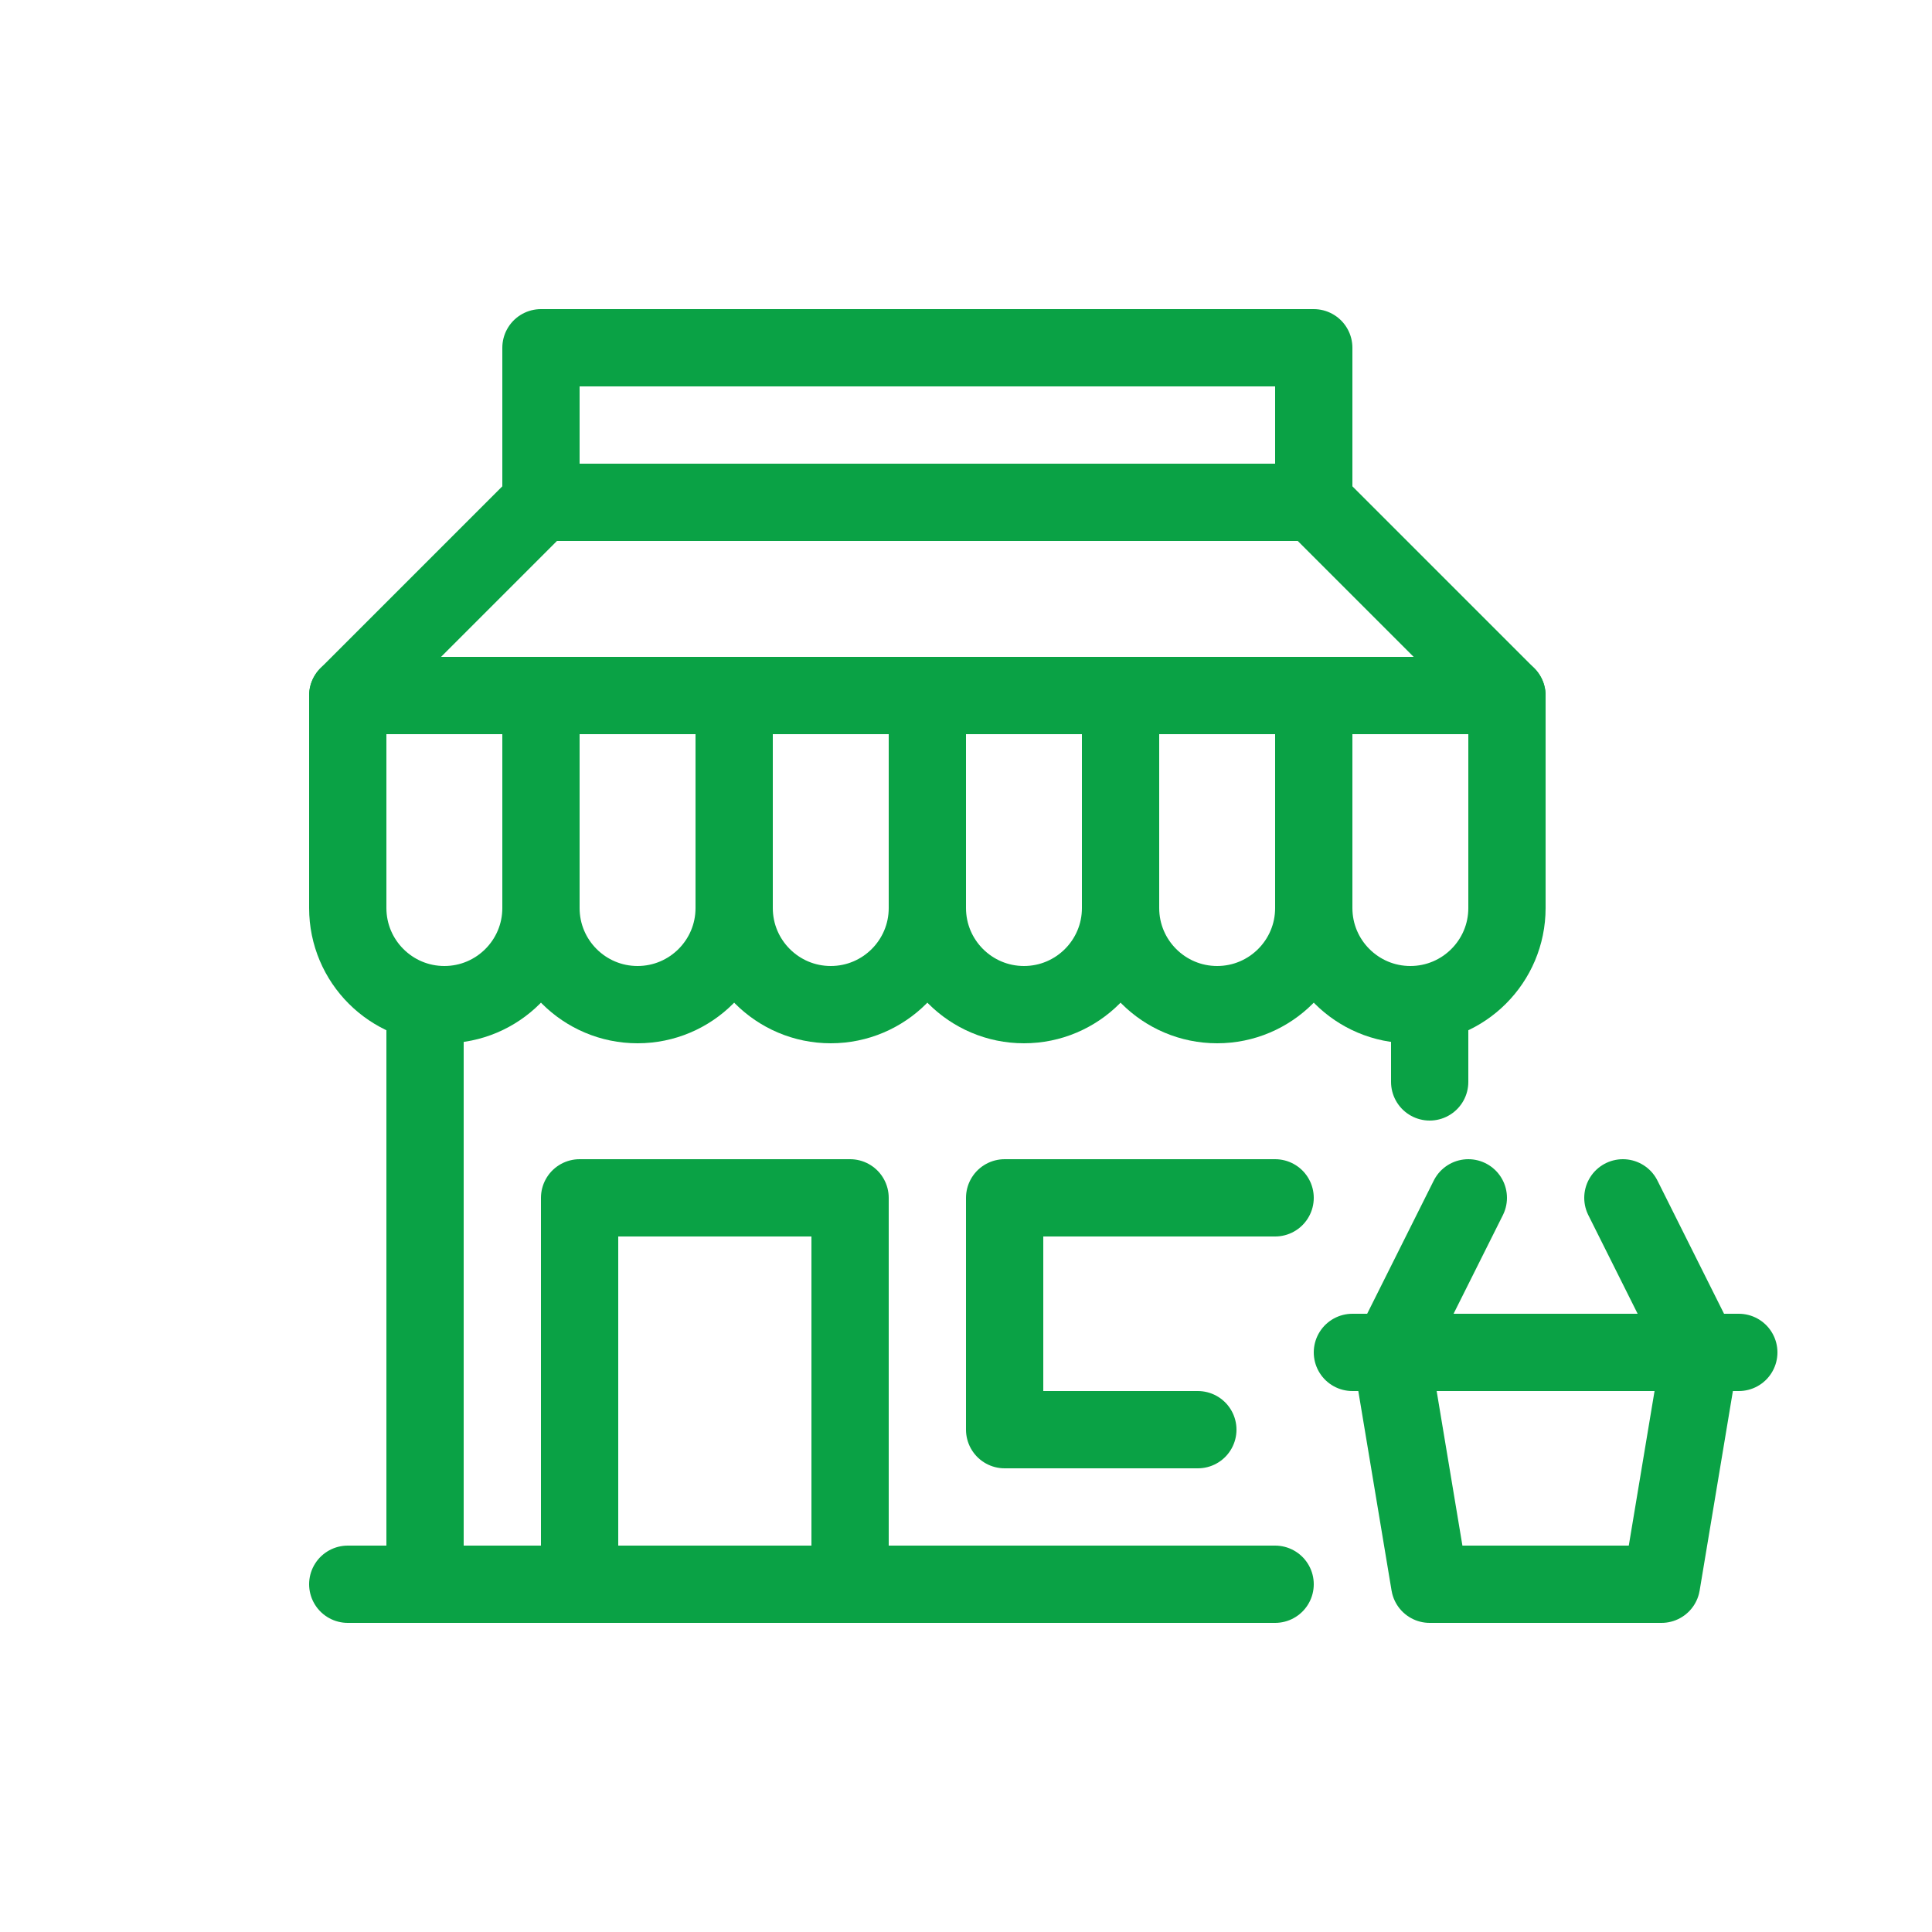 <svg width="50" height="50" viewBox="0 0 50 50" fill="none" xmlns="http://www.w3.org/2000/svg">
<path d="M43 41H37L36 35H44L43 41Z" stroke="#0AA245" stroke-width="2" stroke-miterlimit="10" stroke-linecap="round" stroke-linejoin="round"/>
<path d="M35 35H45" stroke="#0AA245" stroke-width="2" stroke-miterlimit="10" stroke-linecap="round" stroke-linejoin="round"/>
<path d="M38 31L36 35" stroke="#0AA245" stroke-width="2" stroke-miterlimit="10" stroke-linecap="round" stroke-linejoin="round"/>
<path d="M42 31L44 35" stroke="#0AA245" stroke-width="2" stroke-miterlimit="10" stroke-linecap="round" stroke-linejoin="round"/>
<path d="M34 9H14V13H34V9Z" stroke="#0AA245" stroke-width="2" stroke-miterlimit="10" stroke-linecap="round" stroke-linejoin="round"/>
<path d="M39 18H9L14 13H34L39 18Z" stroke="#0AA245" stroke-width="2" stroke-miterlimit="10" stroke-linecap="round" stroke-linejoin="round"/>
<path d="M11.5 26C10.12 26 9 24.88 9 23.5V18H14V23.5C14 24.88 12.88 26 11.5 26Z" stroke="#0AA245" stroke-width="2" stroke-miterlimit="10" stroke-linecap="round" stroke-linejoin="round"/>
<path d="M16.5 26C15.12 26 14 24.88 14 23.5V18H19V23.5C19 24.88 17.88 26 16.5 26Z" stroke="#0AA245" stroke-width="2" stroke-miterlimit="10" stroke-linecap="round" stroke-linejoin="round"/>
<path d="M21.5 26C20.12 26 19 24.88 19 23.5V18H24V23.5C24 24.88 22.88 26 21.5 26Z" stroke="#0AA245" stroke-width="2" stroke-miterlimit="10" stroke-linecap="round" stroke-linejoin="round"/>
<path d="M26.5 26C25.12 26 24 24.88 24 23.5V18H29V23.5C29 24.88 27.88 26 26.5 26Z" stroke="#0AA245" stroke-width="2" stroke-miterlimit="10" stroke-linecap="round" stroke-linejoin="round"/>
<path d="M31.5 26C30.12 26 29 24.88 29 23.5V18H34V23.5C34 24.88 32.88 26 31.5 26Z" stroke="#0AA245" stroke-width="2" stroke-miterlimit="10" stroke-linecap="round" stroke-linejoin="round"/>
<path d="M36.5 26C35.12 26 34 24.88 34 23.5V18H39V23.5C39 24.88 37.88 26 36.5 26Z" stroke="#0AA245" stroke-width="2" stroke-miterlimit="10" stroke-linecap="round" stroke-linejoin="round"/>
<path d="M9 41H33" stroke="#0AA245" stroke-width="2" stroke-miterlimit="10" stroke-linecap="round" stroke-linejoin="round"/>
<path d="M11 26V41" stroke="#0AA245" stroke-width="2" stroke-miterlimit="10" stroke-linecap="round" stroke-linejoin="round"/>
<path d="M37 26V28" stroke="#0AA245" stroke-width="2" stroke-miterlimit="10" stroke-linecap="round" stroke-linejoin="round"/>
<path d="M15 41V31H22V41" stroke="#0AA245" stroke-width="2" stroke-miterlimit="10" stroke-linecap="round" stroke-linejoin="round"/>
<path d="M31 37H26V31H33" stroke="#0AA245" stroke-width="2" stroke-miterlimit="10" stroke-linecap="round" stroke-linejoin="round"/>
</svg>

